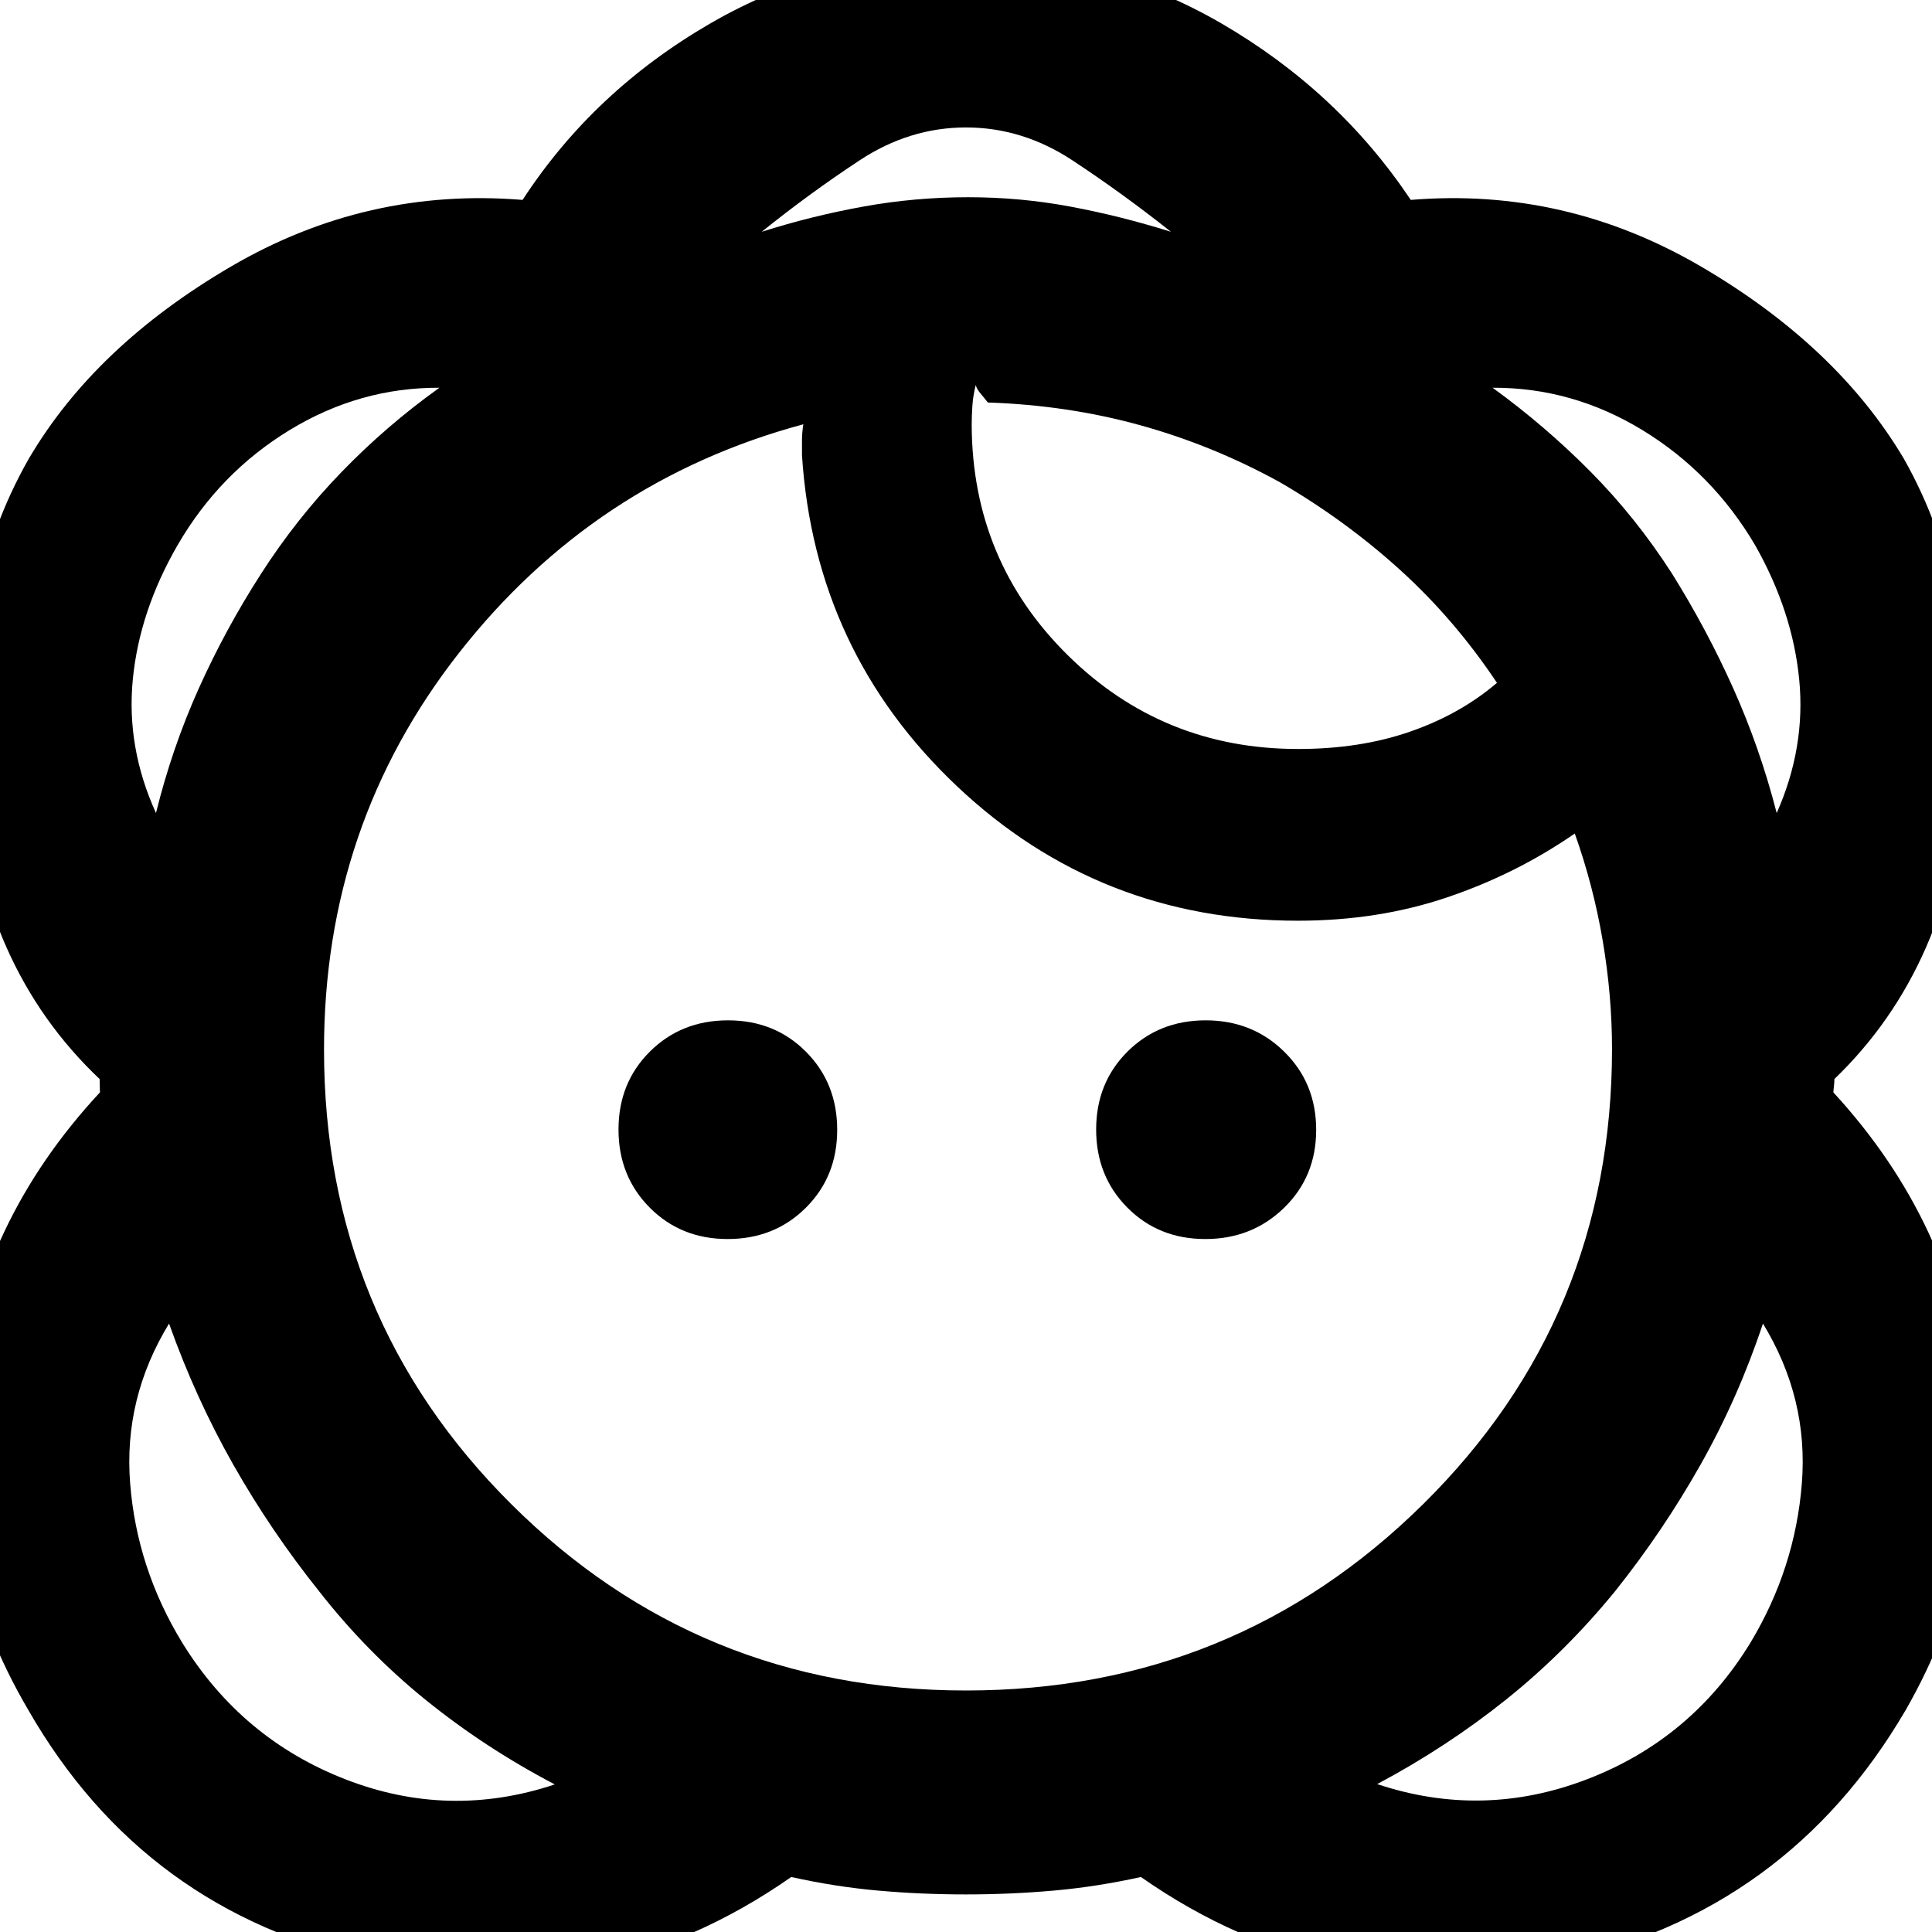 <svg xmlns="http://www.w3.org/2000/svg" height="40" viewBox="0 -960 960 960" width="40"><path d="M479.88-18.67q-22.21 0-43.63-1.91-21.42-1.92-43.08-6.75-95.5 66.66-208.5 42Q71.67-10 14.09-110.27-30-185.33-20.33-268.83q9.66-83.49 70-148.38 0-.98-.09-2.8-.08-1.82-.08-3.82Q-9.83-480-16.75-572.75q-6.92-92.75 31.08-159.35 32.84-55.9 100.34-95.4 67.5-39.5 145-33.17 35.16-54 93.23-87.66Q410.96-982 480-982q69.05 0 126.97 33.67 57.92 33.66 94.03 87.66 76.83-6.33 144.33 33.17Q912.83-788 946-732.1q37.67 66.6 30.75 159.35-6.92 92.75-65.25 148.92 0 1.66-.25 3.75-.25 2.08-.25 2.89 59.67 64.86 69.33 148.28 9.67 83.42-33.41 158.64Q888.33-10 775.33 14.67q-113 24.66-208.43-42-21.73 4.83-43.27 6.75-21.55 1.91-43.75 1.91ZM275.67-73.33Q241-91.5 211.7-115.19q-29.31-23.68-53.03-53.98-24-30-42.76-63.06Q97.16-265.3 84-302.33q-22.67 37.16-19.33 79.41 3.33 42.25 25.89 79.19Q120-96 171.5-75.92q51.5 20.09 104.17 2.59Zm408.66-.16q52.5 17.49 104.34-2.43 51.83-19.91 81.1-67.81 22.23-36.94 25.56-79.19 3.34-42.25-19.33-79.41-12.33 37.03-31 70.1-18.67 33.06-42.33 62.73-24.61 30.2-54.14 53.87-29.53 23.66-64.2 42.14ZM480-120q133.42 0 227.21-92.66Q801-305.33 801-438.8q0-26.51-4.62-53.77-4.63-27.26-13.88-53.26-29.12 20.13-63.43 31.73-34.31 11.6-74.1 11.6-98.69 0-169.42-66.8-70.72-66.81-77.05-164.53v-7.5q0-3.5.67-7.84-103.92 27.96-171.05 113.54Q161-550.04 161-438.47q0 133.26 93.04 225.86Q347.08-120 480-120ZM361.57-344.33q-23.21 0-38.72-15.61-15.52-15.61-15.52-38.82t15.61-38.73Q338.55-453 361.76-453t38.73 15.61Q416-421.79 416-398.57q0 23.21-15.61 38.72-15.6 15.52-38.82 15.52Zm237.34 0q-23.22 0-38.73-15.61-15.51-15.61-15.51-38.82t15.6-38.73Q575.88-453 599.09-453q23.22 0 39.06 15.61Q654-421.79 654-398.57q0 23.21-15.94 38.72-15.94 15.52-39.15 15.52ZM77.5-556q8-32.4 21.25-61.88 13.25-29.47 30.92-56.95 17.66-27.5 40.03-50.61t48.63-41.89q-39.66-.17-74.5 21.08Q109-725 88.17-689 69.33-656.33 66-622.5q-3.33 33.83 11.5 66.5Zm805.33 0q14.5-32.67 11.17-66.5T872.17-689q-21.17-36-56-57.25-34.84-21.25-74.5-21.08 26.16 19 48.69 41.73 22.52 22.74 40.34 50.45 17.3 27.65 30.55 57.2Q874.5-588.4 882.83-556ZM645-587.83q30.83 0 55.71-8.64 24.88-8.64 43.12-24.23-21.11-31.63-48.22-56.2-27.12-24.56-59.58-43.45-33.3-18.34-69.36-28.33-36.06-9.99-75.84-11.32-1.5-2-3.5-4.33-2-2.34-2.5-4.34-1.33 5.34-1.66 10.34-.34 5-.34 9.66.34 67.38 47.6 114.11 47.26 46.73 114.57 46.73Zm-63.17-257q-24.16-19.17-48.96-35.5-24.8-16.34-52.87-16.34-28.07 0-52.87 16.34-24.8 16.33-48.63 35.5 24.67-7.84 50.34-12.5 25.67-4.67 52.28-4.67 25.92 0 50.81 4.67 24.9 4.66 49.9 12.5ZM130-674.83Zm700.67 0Zm-345.84-93.84ZM481-862ZM158.17-169.5Zm644 0Z"/></svg>